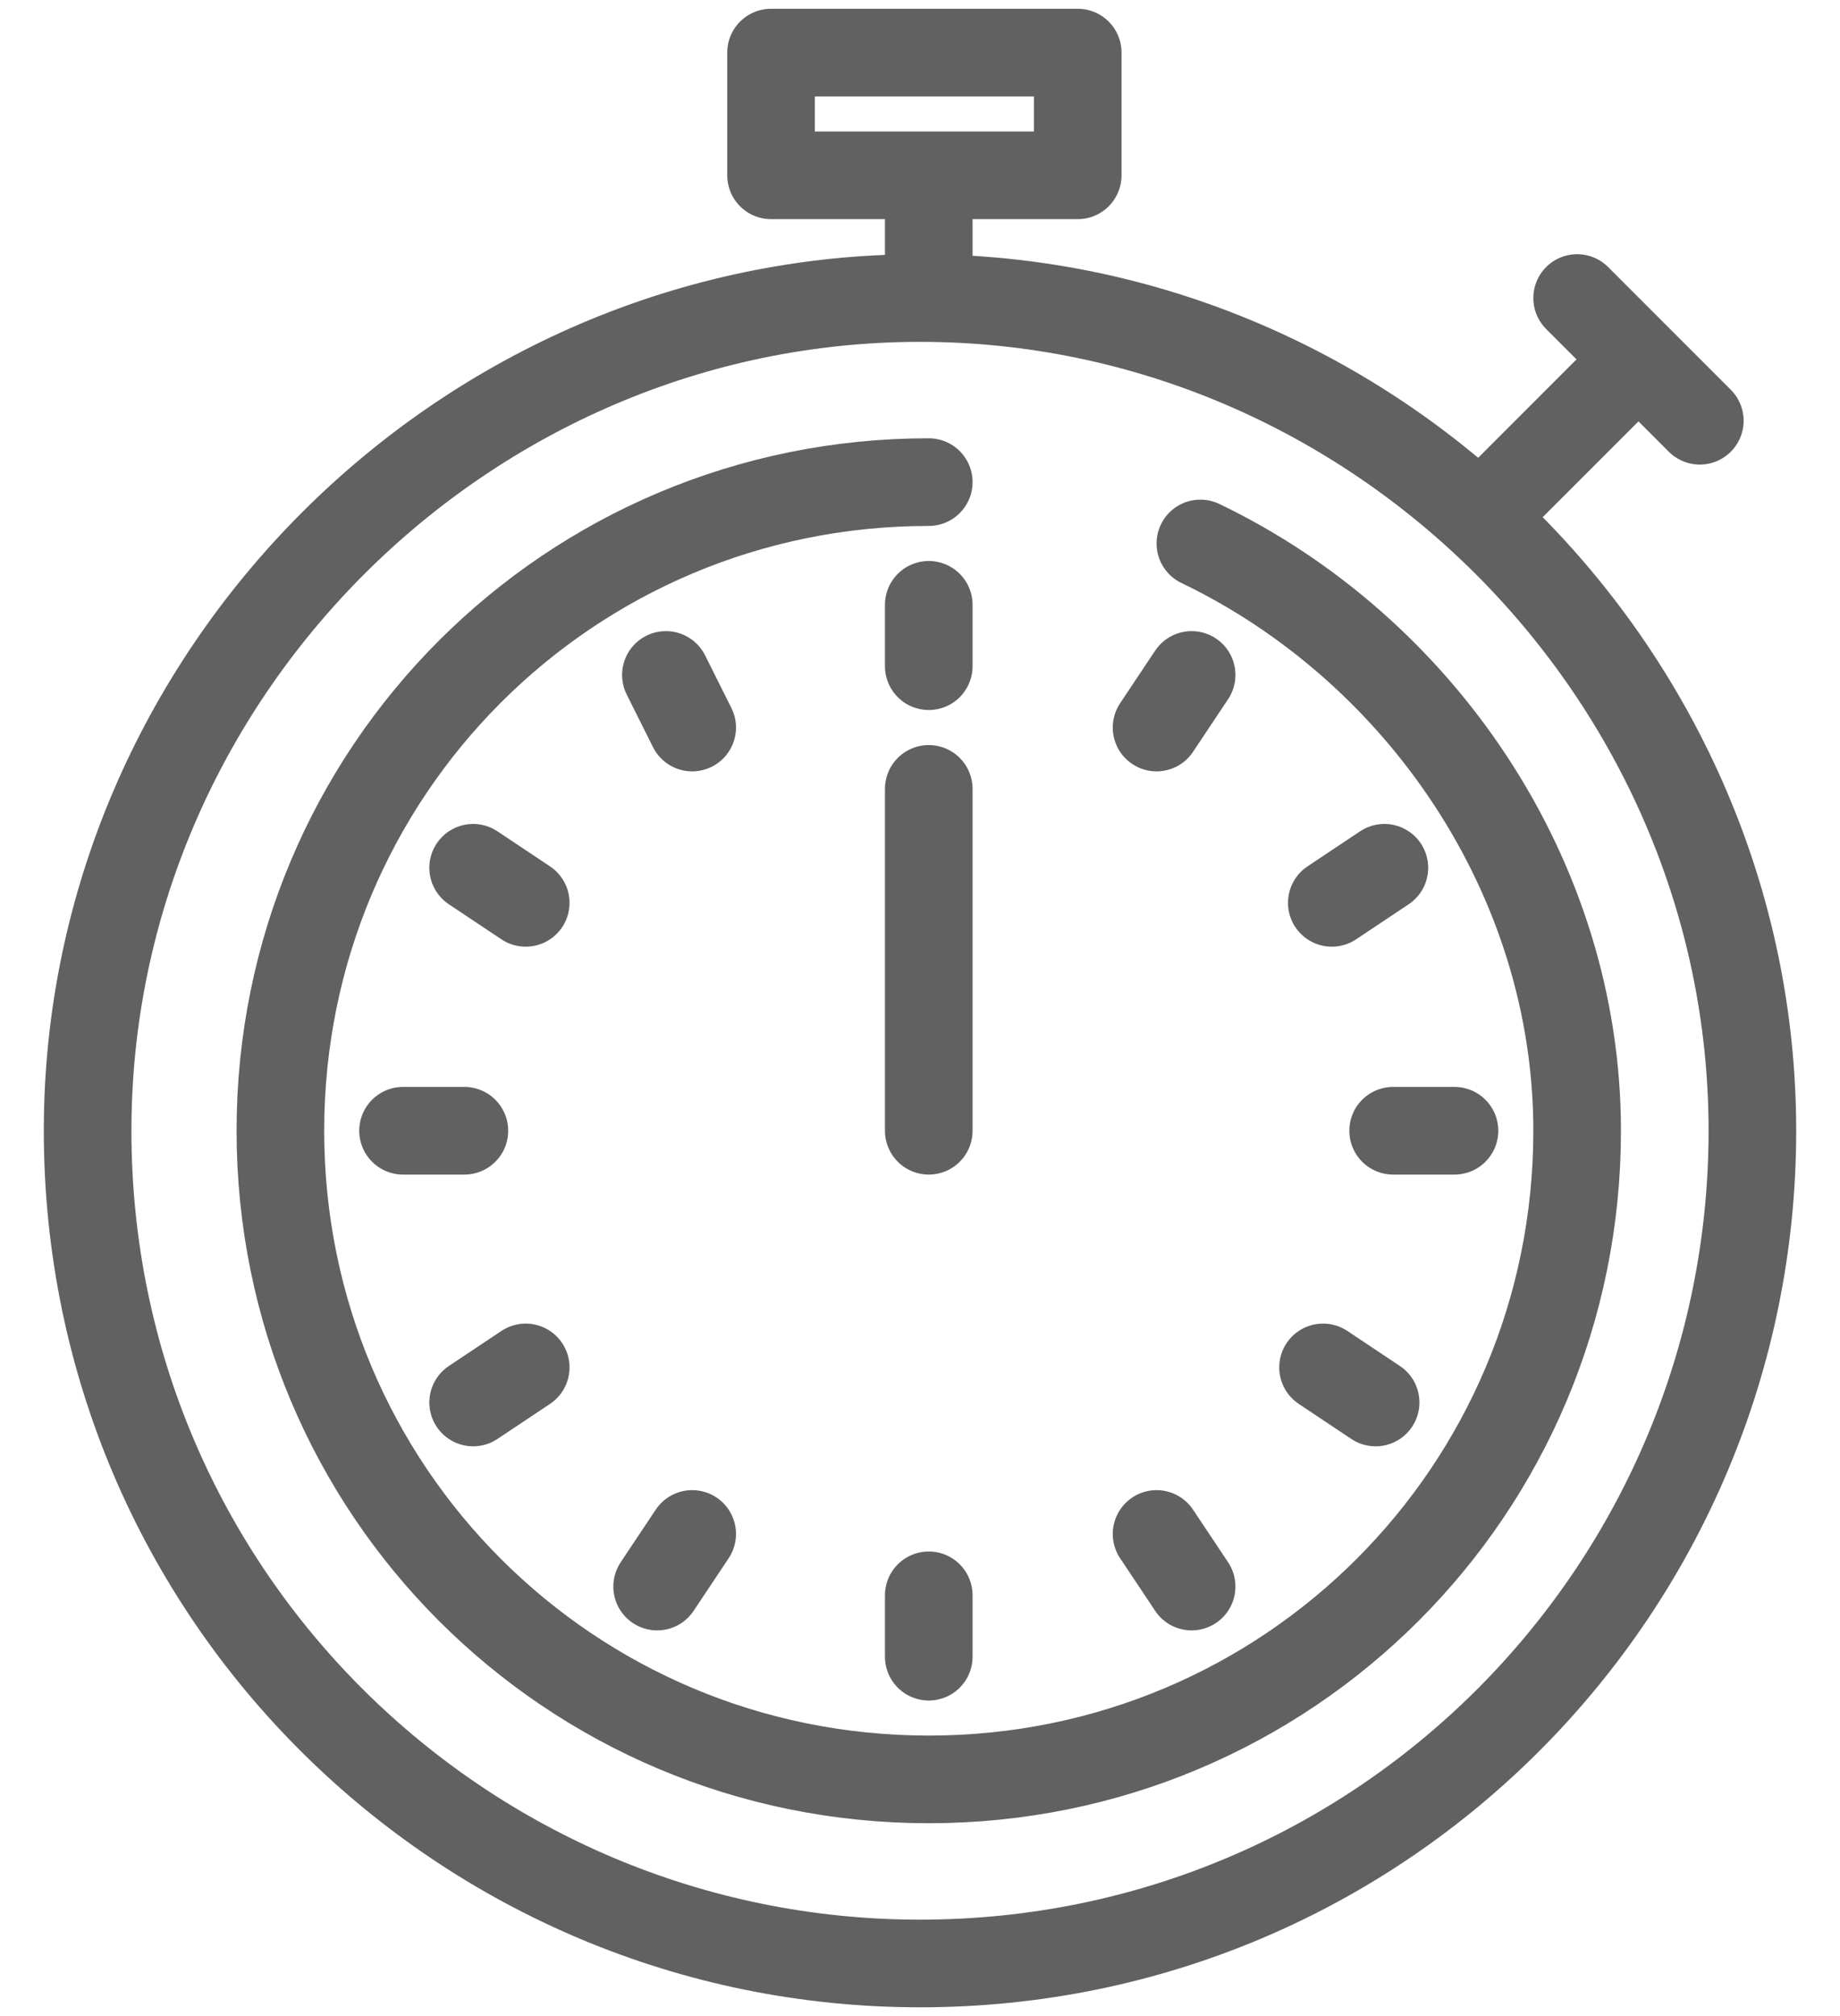 <?xml version="1.0" encoding="utf-8"?>
<!-- Generator: Adobe Illustrator 19.0.0, SVG Export Plug-In . SVG Version: 6.00 Build 0)  -->
<svg version="1.1" id="Layer_1" xmlns="http://www.w3.org/2000/svg" xmlns:xlink="http://www.w3.org/1999/xlink" x="0px" y="0px"
	 width="21px" height="23px" viewBox="0 0 21 23" style="enable-background:new 0 0 21 23;" xml:space="preserve">
<style type="text/css">
	.st0{fill:none;stroke:#616161;stroke-linecap:round;stroke-linejoin:round;stroke-miterlimit:10;}
</style>
<path id="XMLID_2_" class="st0" d="M13.7,6.2C16.2,7.4,18,10,18,12.9c0,4.1-3.3,7.4-7.4,7.4S3.2,17,3.2,12.9s3.3-7.4,7.4-7.4
	 M1,12.9c0,5.3,4.3,9.5,9.5,9.5c5.3,0,9.5-4.3,9.5-9.5s-4.3-9.5-9.5-9.5C5.3,3.4,1,7.7,1,12.9z M10.6,2v1.4 M12.3,0.6H8.8V2h3.5V0.6
	z M18,3.4l1.4,1.4 M16.9,5.9l1.8-1.8 M10.6,6.9v0.7 M7.9,8.3L7.6,7.7 M6,10.3L5.4,9.9 M5.3,12.9H4.6 M6,15.6l-0.6,0.4 M7.9,17.5
	l-0.4,0.6 M10.6,18.2v0.7 M13.6,18.1l-0.4-0.6 M15.1,15.6l0.6,0.4 M16.6,12.9h-0.7 M15.8,9.9l-0.6,0.4 M13.6,7.7l-0.4,0.6
	 M10.6,12.9V9"/>
</svg>

